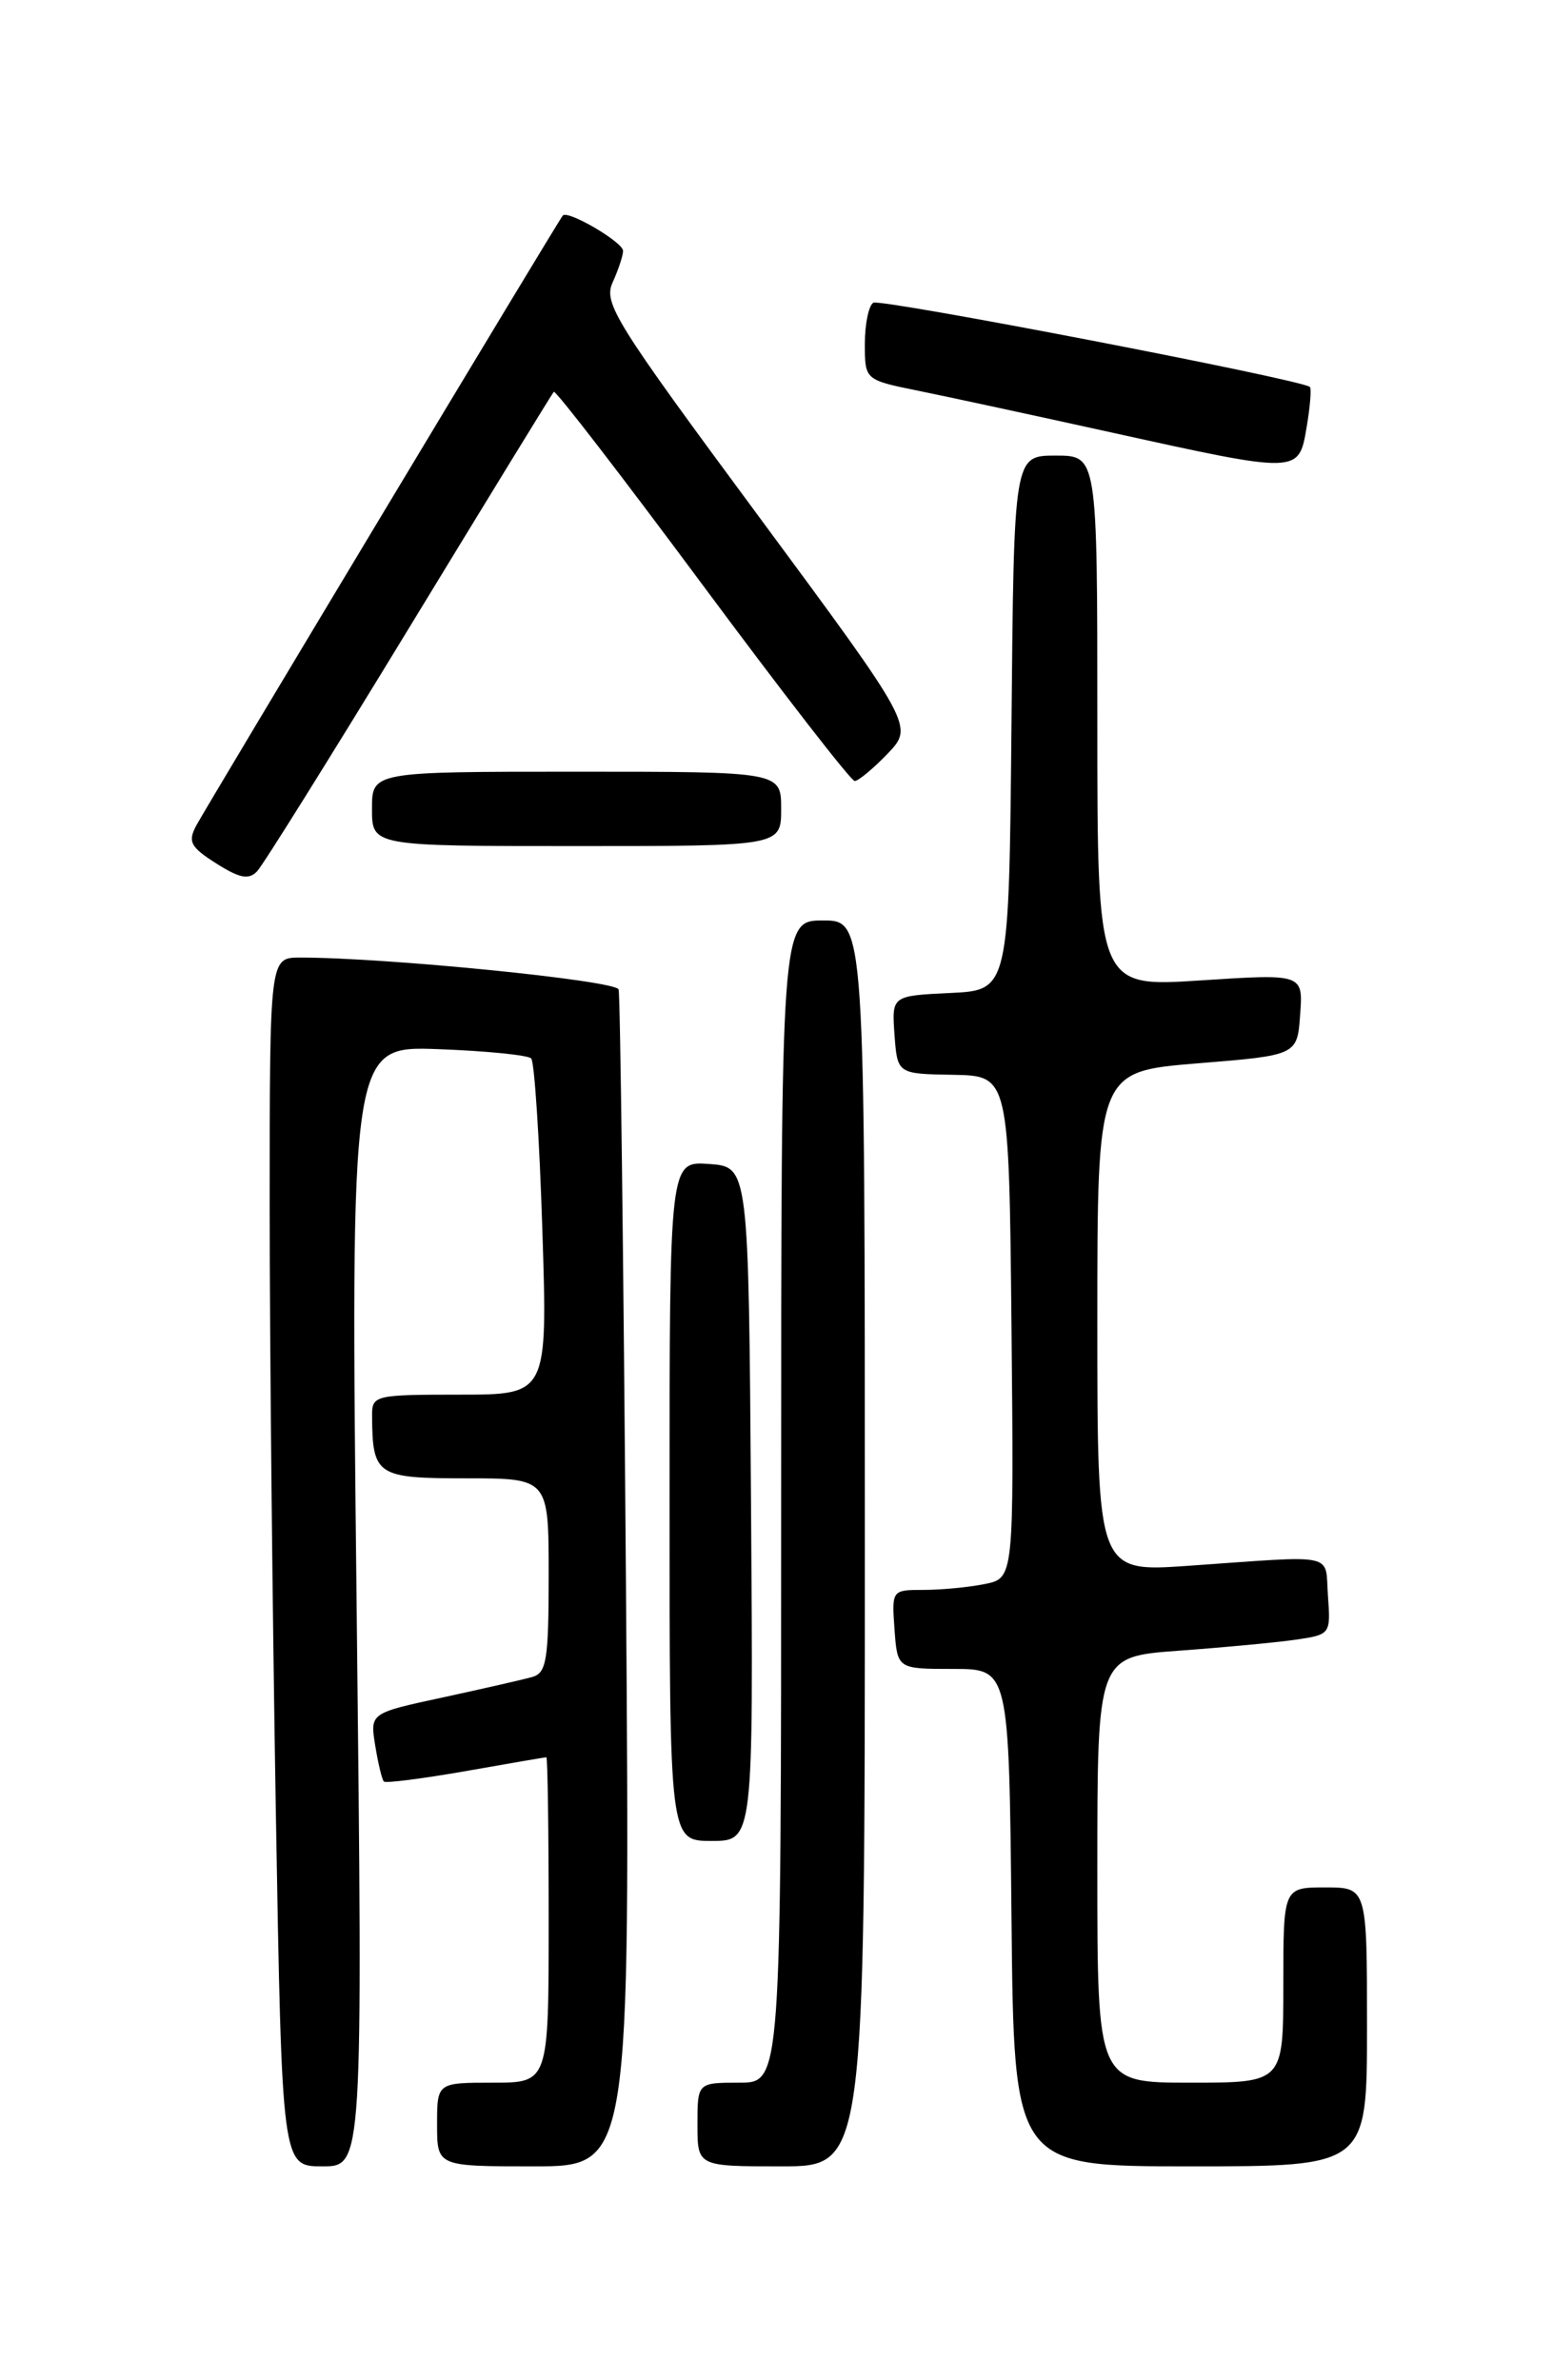 <?xml version="1.0" encoding="UTF-8" standalone="no"?>
<!DOCTYPE svg PUBLIC "-//W3C//DTD SVG 1.1//EN" "http://www.w3.org/Graphics/SVG/1.1/DTD/svg11.dtd" >
<svg xmlns="http://www.w3.org/2000/svg" xmlns:xlink="http://www.w3.org/1999/xlink" version="1.1" viewBox="0 0 167 256">
 <g >
 <path fill="currentColor"
d=" M 38.35 172.75 C 37.68 112.50 37.68 112.50 47.09 112.84 C 52.27 113.03 56.78 113.48 57.12 113.84 C 57.47 114.20 58.01 122.49 58.32 132.25 C 58.89 150.00 58.89 150.00 49.45 150.00 C 40.31 150.00 40.00 150.07 40.01 152.25 C 40.05 158.71 40.49 159.00 50.12 159.00 C 59.00 159.00 59.00 159.00 59.00 169.43 C 59.00 178.51 58.77 179.93 57.25 180.36 C 56.29 180.64 51.96 181.62 47.64 182.56 C 39.78 184.25 39.78 184.25 40.35 187.75 C 40.66 189.67 41.08 191.41 41.28 191.61 C 41.47 191.81 45.43 191.30 50.07 190.49 C 54.71 189.67 58.61 189.00 58.75 189.00 C 58.89 189.00 59.00 196.88 59.00 206.50 C 59.00 224.00 59.00 224.00 53.00 224.00 C 47.00 224.00 47.00 224.00 47.00 228.50 C 47.00 233.00 47.00 233.00 57.38 233.00 C 67.77 233.00 67.77 233.00 67.31 170.25 C 67.05 135.74 66.70 107.01 66.52 106.42 C 66.23 105.45 41.44 102.98 32.25 102.99 C 29.00 103.00 29.00 103.00 29.00 129.75 C 29.00 144.46 29.30 173.71 29.66 194.75 C 30.32 233.00 30.32 233.00 34.67 233.00 C 39.02 233.00 39.02 233.00 38.35 172.75 Z  M 93.00 166.00 C 93.00 99.00 93.00 99.00 88.50 99.00 C 84.00 99.00 84.00 99.00 84.00 161.50 C 84.00 224.00 84.00 224.00 79.50 224.00 C 75.00 224.00 75.00 224.00 75.00 228.50 C 75.00 233.00 75.00 233.00 84.00 233.00 C 93.00 233.00 93.00 233.00 93.00 166.00 Z  M 147.00 218.00 C 147.00 203.00 147.00 203.00 142.50 203.00 C 138.00 203.00 138.00 203.00 138.00 213.50 C 138.00 224.00 138.00 224.00 128.00 224.00 C 118.00 224.00 118.00 224.00 118.00 201.09 C 118.00 178.18 118.00 178.18 126.75 177.54 C 131.56 177.19 137.21 176.66 139.30 176.36 C 143.07 175.81 143.10 175.77 142.80 171.65 C 142.46 166.94 144.03 167.27 127.75 168.41 C 118.00 169.09 118.00 169.09 118.00 142.17 C 118.00 115.25 118.00 115.25 128.75 114.37 C 139.50 113.50 139.50 113.50 139.81 109.12 C 140.13 104.73 140.13 104.73 129.06 105.45 C 118.00 106.17 118.00 106.17 118.00 77.58 C 118.00 49.00 118.00 49.00 113.52 49.00 C 109.03 49.00 109.03 49.00 108.77 77.75 C 108.50 106.50 108.50 106.50 102.19 106.80 C 95.89 107.10 95.89 107.10 96.19 111.30 C 96.50 115.50 96.50 115.50 102.50 115.60 C 108.50 115.71 108.50 115.71 108.77 142.72 C 109.03 169.74 109.03 169.74 105.89 170.37 C 104.16 170.72 101.21 171.00 99.32 171.00 C 95.90 171.00 95.89 171.02 96.19 175.25 C 96.50 179.50 96.50 179.50 102.50 179.50 C 108.50 179.50 108.50 179.50 108.77 206.25 C 109.03 233.00 109.03 233.00 128.02 233.00 C 147.00 233.00 147.00 233.00 147.00 218.00 Z  M 80.76 161.75 C 80.50 125.50 80.50 125.50 76.25 125.19 C 72.00 124.89 72.00 124.89 72.00 161.44 C 72.00 198.00 72.00 198.00 76.51 198.00 C 81.02 198.00 81.02 198.00 80.76 161.75 Z  M 44.01 67.50 C 52.38 53.75 59.37 42.34 59.55 42.14 C 59.74 41.94 66.93 51.28 75.54 62.89 C 84.15 74.50 91.51 84.00 91.91 84.00 C 92.30 84.00 93.89 82.68 95.45 81.06 C 98.26 78.11 98.26 78.11 81.52 55.45 C 66.07 34.55 64.86 32.60 65.89 30.35 C 66.50 29.00 67.00 27.49 67.00 26.98 C 67.00 26.05 61.07 22.57 60.52 23.18 C 60.07 23.68 22.33 86.52 21.10 88.80 C 20.18 90.53 20.48 91.11 23.26 92.87 C 25.78 94.47 26.75 94.65 27.65 93.71 C 28.28 93.05 35.64 81.25 44.01 67.50 Z  M 84.00 87.00 C 84.00 83.00 84.00 83.00 62.00 83.00 C 40.00 83.00 40.00 83.00 40.00 87.00 C 40.00 91.00 40.00 91.00 62.00 91.00 C 84.00 91.00 84.00 91.00 84.00 87.00 Z  M 140.51 45.93 C 140.89 43.70 141.04 41.75 140.85 41.61 C 139.74 40.78 94.66 32.09 93.91 32.56 C 93.41 32.87 93.00 34.86 93.00 36.99 C 93.00 40.86 93.00 40.86 98.75 42.03 C 101.91 42.67 111.25 44.69 119.50 46.51 C 139.76 50.98 139.66 50.98 140.51 45.93 Z "/>
</g>
</svg>